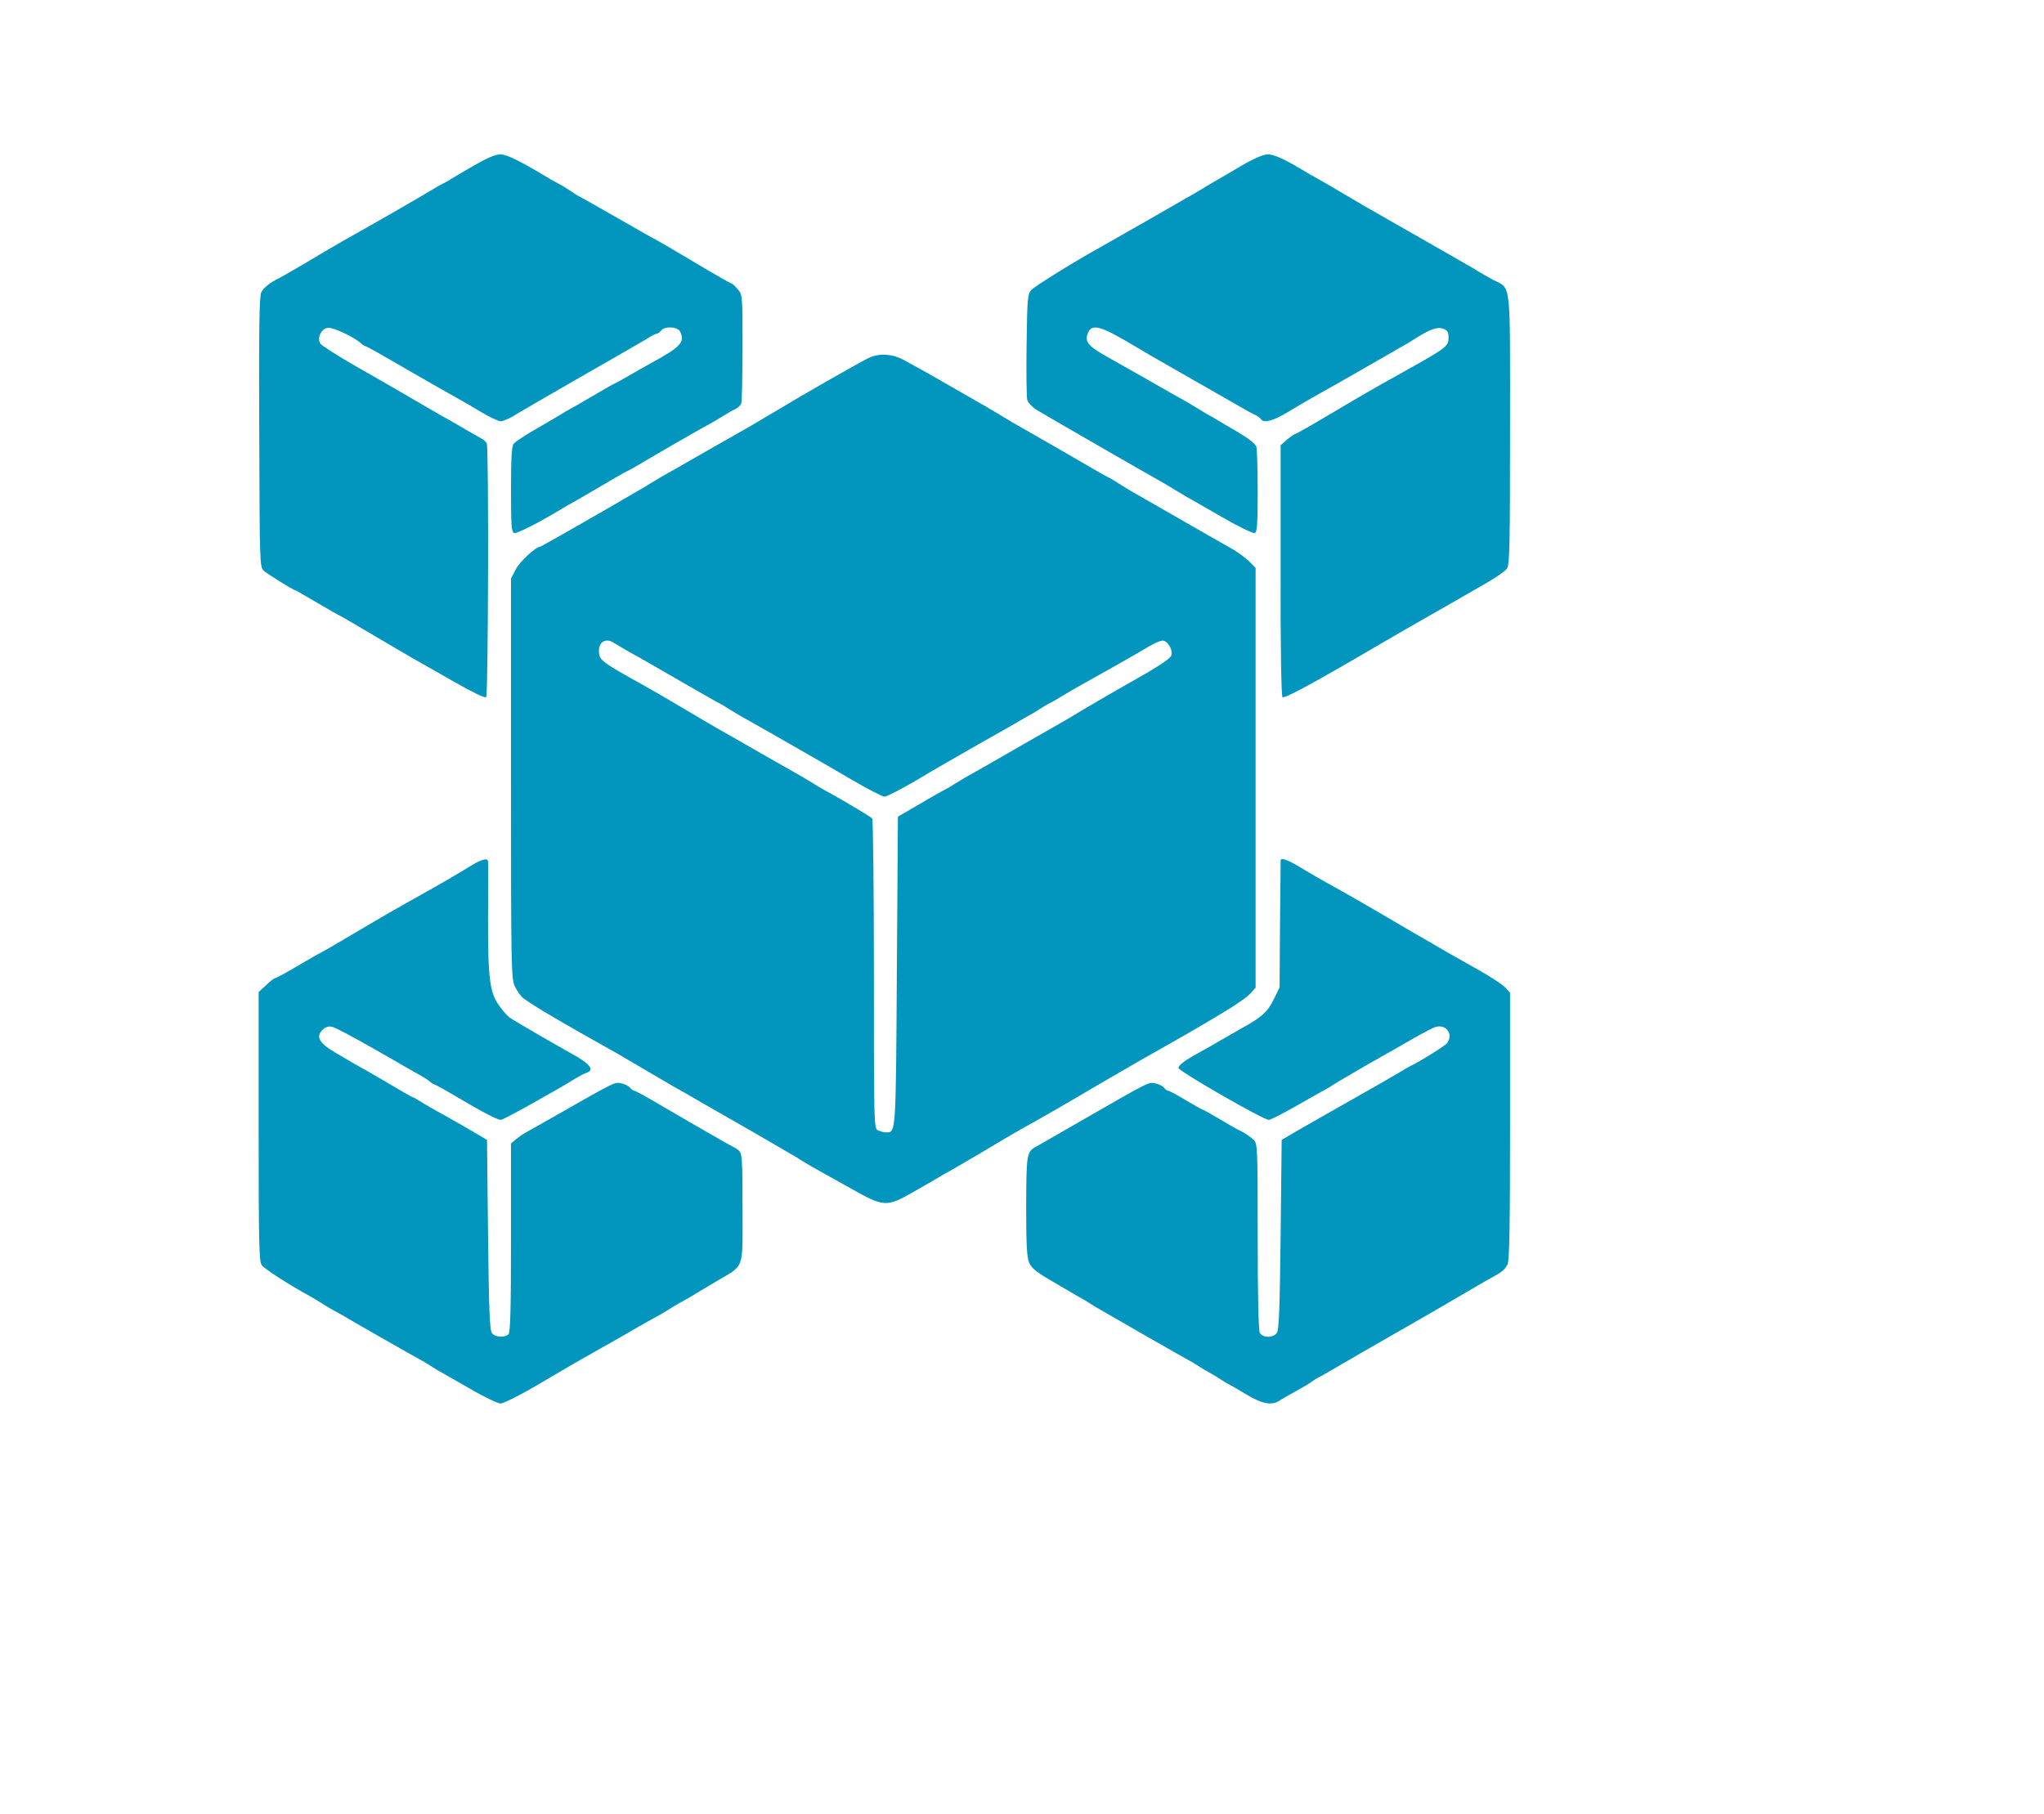 <svg
  version="1.0"
  xmlns="http://www.w3.org/2000/svg"
  transform="scale(.9)"
  width="882pt"
  height="783pt"
  viewBox="0 0 882 783"
  preserveAspectRatio="xMidYMid meet"
>
  <g transform="translate(0,783) scale(0.1,-0.1)" fill="#0296BE" stroke="none">
    <path
      d="M2270 7035 c-52 -30 -102 -60 -110 -65 -8 -6 -22 -13 -30 -17 -8 -4 -31 -16 -50 -28 -36 -23 -348 -202 -435 -250 -27 -16 -104 -60 -170 -100 -66 -39 -127 -74 -135 -78 -44 -21 -76 -46 -87 -68 -10 -19 -12 -170 -10 -671 2 -633 2 -647 22 -665 18 -16 141 -93 150 -93 2 0 49 -27 105 -60 56 -33 103 -60 105 -60 2 0 75 -42 162 -94 87 -51 176 -104 198 -116 22 -12 107 -61 188 -107 93 -53 152 -82 158 -76 10 10 13 1191 3 1216 -3 8 -15 19 -27 25 -12 6 -44 25 -72 41 -27 16 -62 36 -76 44 -14 7 -84 48 -155 89 -71 42 -203 118 -293 169 -91 52 -169 102 -175 111 -17 28 4 72 36 76 25 3 122 -42 159 -74 8 -8 18 -14 21 -14 4 0 55 -28 115 -63 59 -35 167 -96 238 -137 72 -40 163 -92 202 -116 40 -24 82 -44 93 -44 11 0 37 11 58 23 20 13 165 97 320 186 156 89 301 173 323 186 21 14 43 25 48 25 5 0 14 7 21 15 18 22 77 19 90 -4 26 -51 5 -74 -140 -153 -36 -20 -89 -50 -118 -67 -29 -17 -55 -31 -57 -31 -2 0 -48 -26 -102 -58 -54 -32 -105 -61 -113 -65 -8 -4 -27 -15 -42 -25 -15 -9 -69 -41 -120 -70 -51 -30 -99 -61 -105 -70 -10 -11 -13 -72 -13 -219 0 -172 2 -205 15 -209 12 -5 125 53 240 123 11 7 27 16 35 20 8 4 70 40 138 80 68 40 125 73 127 73 3 0 37 19 77 43 72 43 289 168 338 194 14 8 39 23 55 33 17 11 40 24 51 29 12 5 24 17 28 26 3 9 6 130 6 269 0 249 0 253 -23 279 -12 15 -25 27 -29 27 -3 0 -86 47 -183 105 -97 58 -178 105 -179 105 -2 0 -86 47 -186 105 -101 58 -185 105 -186 105 -2 0 -20 12 -41 26 -21 14 -47 30 -58 35 -11 6 -29 15 -40 22 -137 83 -206 117 -236 117 -23 0 -65 -18 -129 -55z"
    ></path>
    <path
      d="M5950 7034 c-52 -31 -111 -65 -130 -76 -19 -11 -48 -28 -65 -39 -16 -10 -39 -23 -50 -29 -11 -6 -29 -16 -40 -23 -20 -12 -321 -184 -385 -220 -127 -70 -320 -190 -336 -208 -17 -19 -19 -41 -22 -262 -2 -133 0 -252 3 -264 3 -13 24 -35 46 -49 34 -21 521 -302 609 -351 14 -8 39 -23 55 -33 17 -10 41 -25 55 -33 14 -7 89 -51 168 -96 79 -46 150 -80 158 -77 11 4 14 39 14 198 0 106 -3 203 -6 215 -4 14 -35 39 -87 70 -45 26 -91 53 -102 60 -11 7 -29 17 -40 23 -11 6 -33 19 -50 30 -16 10 -41 25 -55 33 -14 7 -95 53 -180 102 -85 48 -175 99 -200 113 -98 55 -114 77 -90 123 19 35 62 23 197 -57 70 -42 146 -86 168 -98 89 -51 371 -212 390 -223 11 -7 30 -17 42 -22 11 -5 24 -15 28 -20 13 -22 58 -10 128 32 40 24 92 55 117 69 67 37 372 211 395 225 11 7 29 17 40 23 11 6 34 19 50 30 78 50 115 64 143 54 22 -8 27 -15 27 -44 0 -40 -11 -49 -205 -157 -186 -104 -192 -108 -363 -209 -87 -52 -161 -94 -165 -94 -4 0 -22 -12 -40 -27 l-32 -28 0 -599 c-1 -358 3 -603 9 -609 9 -9 161 74 476 259 77 45 157 91 177 102 20 12 86 49 145 83 59 34 143 82 186 107 42 24 84 54 92 65 13 18 15 113 15 668 0 730 7 671 -81 717 -24 13 -57 32 -74 42 -16 11 -39 24 -50 30 -11 6 -29 16 -40 23 -19 11 -301 172 -390 223 -22 12 -96 55 -165 96 -69 41 -132 77 -140 81 -8 4 -24 13 -35 20 -98 60 -156 87 -186 87 -23 -1 -66 -19 -129 -56z"
    ></path>
    <path
      d="M4160 6111 c-54 -27 -325 -182 -425 -243 -50 -30 -111 -66 -135 -80 -25 -14 -126 -72 -225 -128 -99 -57 -191 -110 -205 -117 -14 -8 -38 -23 -55 -33 -16 -11 -39 -24 -50 -30 -11 -6 -33 -19 -50 -29 -58 -35 -418 -241 -424 -242 -24 -2 -100 -73 -118 -109 l-23 -44 0 -957 c0 -905 1 -959 18 -998 10 -22 29 -49 43 -59 46 -35 192 -121 454 -267 22 -13 96 -56 165 -97 69 -41 132 -77 140 -81 8 -4 24 -13 35 -20 11 -7 99 -57 195 -112 96 -55 195 -112 220 -127 25 -15 54 -32 65 -38 11 -6 34 -19 50 -30 17 -10 41 -25 55 -33 14 -8 90 -51 170 -95 182 -103 186 -103 324 -25 56 32 110 63 121 70 11 7 27 16 35 20 8 4 80 46 160 93 80 48 168 100 195 115 93 51 209 118 375 216 91 53 181 105 200 116 352 198 490 282 523 317 l27 30 0 1007 0 1006 -33 33 c-19 18 -56 45 -83 60 -27 15 -141 80 -254 145 -113 65 -214 123 -225 129 -11 6 -38 23 -60 37 -22 14 -47 29 -55 32 -8 4 -31 17 -50 28 -33 20 -355 205 -410 236 -14 8 -38 23 -55 33 -16 10 -41 25 -55 33 -14 8 -101 58 -195 112 -93 54 -191 108 -216 121 -56 29 -120 31 -169 5z m-1215 -1365 c11 -7 43 -25 70 -41 28 -15 79 -44 115 -65 225 -130 306 -176 320 -183 8 -4 29 -16 45 -27 17 -10 41 -25 55 -33 76 -42 424 -241 539 -309 73 -43 142 -78 152 -78 10 0 79 35 152 78 72 44 211 123 307 178 96 54 184 104 195 111 11 7 29 17 40 23 11 6 34 19 50 30 17 11 37 23 45 27 8 3 31 16 50 28 19 12 91 54 160 92 69 39 143 80 165 93 22 12 66 38 98 57 31 19 65 33 74 31 27 -5 50 -54 37 -75 -11 -17 -81 -62 -209 -133 -33 -18 -118 -68 -190 -110 -71 -43 -148 -88 -170 -100 -22 -12 -119 -68 -215 -123 -96 -55 -186 -107 -200 -114 -14 -8 -38 -23 -55 -33 -16 -11 -39 -24 -50 -29 -11 -6 -65 -36 -120 -69 l-100 -58 -5 -740 c-5 -788 -4 -774 -52 -774 -11 0 -28 5 -39 10 -19 10 -19 29 -19 748 0 405 -4 742 -8 747 -6 9 -173 107 -232 138 -8 4 -28 16 -45 27 -16 10 -41 25 -55 33 -14 8 -101 58 -195 111 -93 54 -190 109 -215 123 -25 14 -103 60 -175 103 -71 42 -157 92 -190 110 -184 102 -200 114 -203 150 -5 51 32 75 73 46z"
    ></path>
    <path
      d="M2244 3670 c-34 -21 -117 -70 -185 -108 -191 -107 -194 -109 -362 -208 -87 -52 -160 -94 -162 -94 -2 0 -49 -27 -105 -60 -56 -33 -105 -60 -110 -60 -5 0 -25 -15 -44 -34 l-36 -33 0 -644 c0 -562 2 -647 15 -666 13 -18 128 -92 230 -148 11 -6 38 -22 60 -36 22 -14 47 -29 55 -33 8 -4 24 -12 35 -19 29 -18 367 -211 385 -220 8 -4 29 -16 45 -27 17 -11 36 -23 43 -26 7 -4 70 -40 140 -80 69 -41 138 -74 152 -74 15 0 100 43 201 103 97 57 182 107 190 111 8 4 23 12 34 19 11 7 52 30 90 51 39 22 106 60 150 86 44 25 87 49 95 53 8 4 29 16 45 27 17 11 39 24 50 30 11 6 36 20 55 31 19 12 73 44 120 72 143 85 130 49 130 352 0 237 -2 263 -17 277 -10 9 -23 17 -29 19 -9 4 -165 93 -382 220 -46 27 -87 49 -92 49 -4 0 -13 6 -19 14 -7 8 -25 18 -41 21 -32 7 -27 10 -290 -140 -85 -48 -163 -93 -175 -99 -11 -6 -30 -20 -42 -30 l-23 -19 0 -452 c0 -337 -3 -454 -12 -463 -17 -17 -63 -15 -79 5 -11 13 -15 106 -19 472 l-5 455 -73 43 c-41 24 -104 60 -140 80 -37 20 -84 47 -104 60 -21 13 -39 23 -42 23 -2 0 -60 33 -127 73 -68 40 -131 76 -139 80 -8 4 -24 13 -35 20 -11 7 -43 25 -70 41 -77 46 -93 77 -55 111 13 11 27 15 44 11 13 -3 100 -49 193 -102 92 -53 188 -108 213 -122 25 -13 52 -31 61 -38 8 -8 18 -14 21 -14 4 0 53 -27 110 -61 123 -73 193 -109 210 -109 11 0 269 143 363 202 17 10 38 21 48 24 39 14 16 43 -73 92 -97 54 -274 157 -296 172 -11 8 -34 34 -51 58 -45 62 -54 133 -53 425 1 139 1 258 0 265 0 21 -33 12 -96 -28z"
    ></path>
    <path
      d="M6140 3703 c0 -5 -1 -143 -3 -308 l-2 -300 -28 -57 c-29 -60 -58 -86 -151 -137 -32 -18 -80 -46 -106 -61 -26 -15 -74 -43 -106 -60 -62 -34 -94 -58 -94 -71 0 -15 407 -249 433 -249 9 0 69 31 134 68 65 37 125 71 133 75 8 4 29 16 45 27 17 11 39 24 50 30 11 6 40 23 65 38 25 15 77 45 115 66 39 22 108 61 154 88 46 26 93 51 106 54 51 13 84 -37 53 -78 -11 -14 -131 -89 -178 -111 -8 -4 -35 -20 -60 -35 -25 -15 -124 -72 -220 -126 -96 -54 -211 -120 -255 -145 l-80 -47 -5 -455 c-4 -366 -8 -459 -19 -472 -19 -24 -68 -22 -81 2 -6 13 -10 177 -10 464 0 432 -1 444 -20 462 -19 18 -48 36 -80 51 -8 4 -48 27 -88 51 -41 24 -75 43 -78 43 -2 0 -38 20 -80 45 -41 25 -79 45 -84 45 -4 0 -13 6 -19 14 -7 8 -25 18 -41 21 -33 7 -27 10 -340 -170 -113 -65 -215 -124 -228 -131 -50 -26 -51 -33 -52 -287 0 -180 3 -246 14 -271 10 -25 34 -45 97 -82 46 -27 93 -54 104 -61 11 -7 29 -17 40 -23 11 -6 34 -19 50 -30 17 -11 39 -24 50 -30 11 -6 29 -16 40 -23 30 -18 367 -211 385 -220 8 -4 29 -16 45 -27 17 -11 39 -24 50 -30 11 -6 34 -19 50 -30 17 -11 37 -23 45 -27 8 -4 47 -26 86 -50 76 -46 123 -54 159 -29 11 7 47 28 80 46 33 18 67 38 75 45 8 6 22 15 30 19 8 4 24 12 35 19 40 24 312 181 390 225 44 25 150 86 235 136 85 50 166 97 180 104 38 20 56 35 68 59 9 16 12 194 12 662 l0 640 -22 25 c-13 14 -72 53 -133 87 -60 34 -126 71 -145 82 -19 11 -109 63 -200 116 -177 104 -301 176 -390 224 -30 17 -83 48 -118 69 -59 36 -92 47 -92 31z"
    ></path>
  </g>
</svg>
